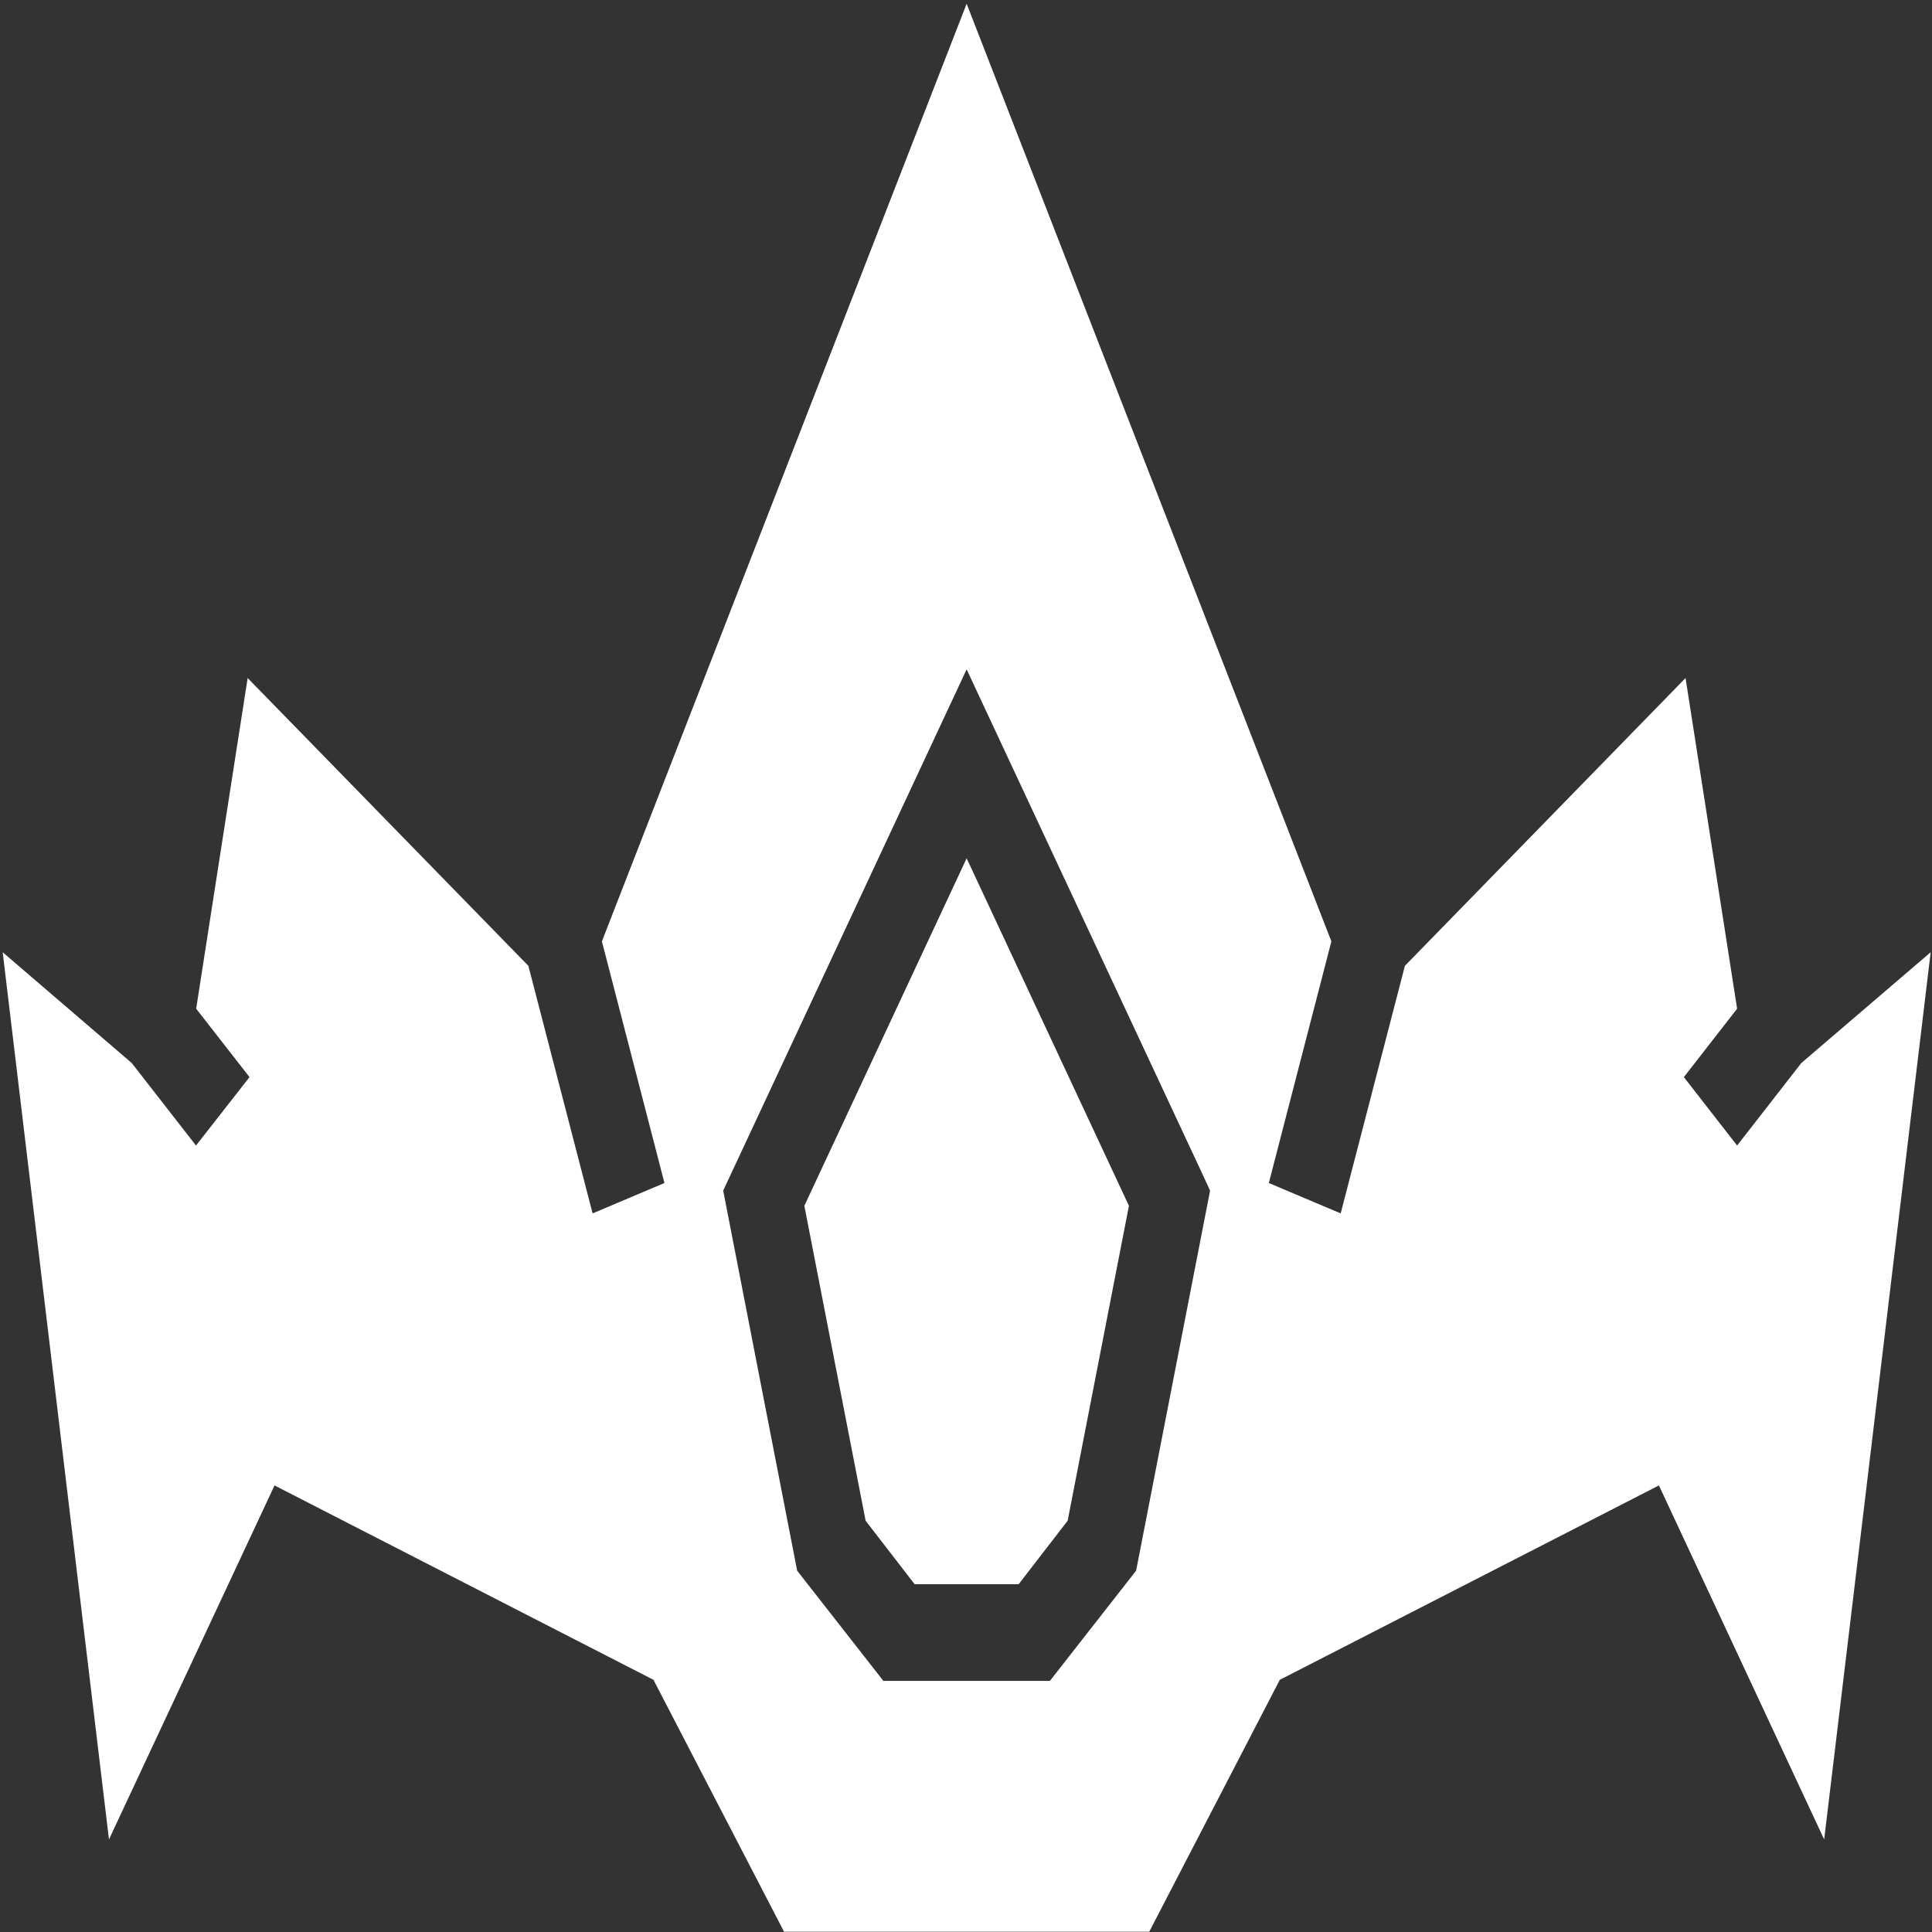 <?xml version="1.0" encoding="UTF-8"?>
<svg width="482" height="482" viewBox="0 0 482 482" fill="none" xmlns="http://www.w3.org/2000/svg">
<rect x="0" y="0" width="482" height="482" fill="#333333" stroke="none"/>
<path d="M241.159 0.94L150.164 234.856L165.769 295.137L147.844 302.723L131.817 240.952L61.783 169.157L48.941 251.654L62.247 268.722L48.899 285.79L32.861 265.2L0.67 237.566L27.188 458.911L68.49 370.59L163.028 419.085L195.609 481.94L286.71 481.94L319.291 419.085L413.871 370.59L455.099 458.911L481.67 237.566L449.405 265.2L433.378 285.79L420.092 268.722L433.378 251.654L420.514 169.157L350.501 240.952L334.474 302.723L316.55 295.137L332.155 234.856L241.159 0.94ZM241.159 166.99L299.89 292.699L301.893 297.034L283.441 391.857L261.931 419.356L220.388 419.356L198.878 391.857L180.425 297.034L241.159 166.99ZM241.159 214.131L200.67 300.827L215.959 379.395L228.19 395.244L254.129 395.244L266.36 379.395L281.649 300.827L241.159 214.131Z" fill="white"/>
</svg>
